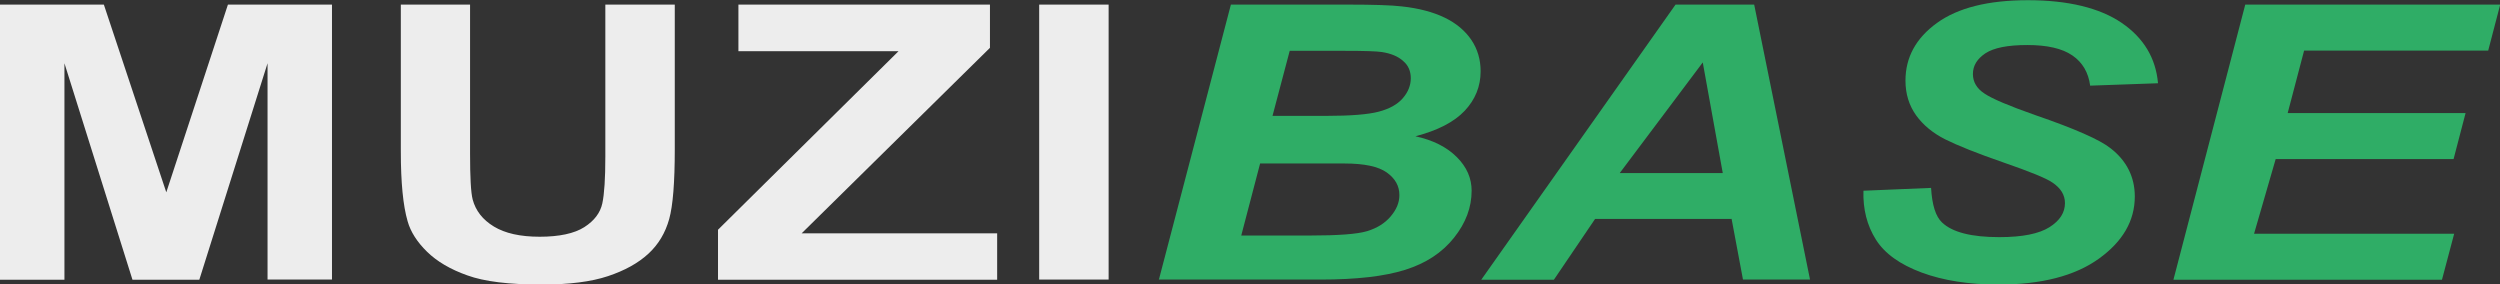 <?xml version="1.0" encoding="UTF-8"?>
<svg id="Calque_2" data-name="Calque 2" xmlns="http://www.w3.org/2000/svg" viewBox="0 0 124.93 14.21">
  <rect x="0" y="0" width="124.93" height="14.21" fill="#333333" stroke="none"/>
  <defs>
    <style>
      .cls-1 {
        fill: #2fad66;
      }

      .cls-2 {
        fill: #ededed;
      }
    </style>
  </defs>
  <g id="Calque_2-2" data-name="Calque 2">
    <g>
      <path class="cls-2" d="M0,13.98V.23h5.19l3.12,9.38L11.39.23h5.2v13.74h-3.22V3.16l-3.41,10.82h-3.34L3.22,3.16v10.82H0Z"/>
      <path class="cls-2" d="M20.02.23h3.47v7.44c0,1.18.04,1.95.13,2.3.15.56.5,1.01,1.06,1.35s1.32.51,2.29.51,1.73-.16,2.23-.48c.5-.32.8-.72.9-1.19s.15-1.25.15-2.33V.23h3.47v7.22c0,1.65-.09,2.82-.28,3.5-.19.68-.53,1.26-1.04,1.73s-1.18.84-2.02,1.12-1.95.42-3.3.42c-1.64,0-2.88-.15-3.73-.46-.85-.3-1.52-.7-2.01-1.18s-.82-.99-.97-1.52c-.23-.79-.34-1.95-.34-3.49V.23Z"/>
      <path class="cls-2" d="M35.88,13.98v-2.5l9.02-8.92h-8V.23h12.57v2.16l-9.41,9.27h9.77v2.32h-13.96Z"/>
      <path class="cls-2" d="M51.93,13.98V.23h3.47v13.74h-3.47Z"/>
      <path class="cls-1" d="M57.91,13.98L61.51.23h5.87c1.27,0,2.16.03,2.67.09.84.09,1.56.28,2.14.56s1.03.66,1.34,1.12.46.99.46,1.56c0,.76-.27,1.42-.8,1.98-.53.56-1.35.98-2.46,1.27.88.19,1.57.54,2.07,1.04s.74,1.06.74,1.68c0,.83-.29,1.61-.88,2.35s-1.39,1.27-2.43,1.6-2.44.49-4.23.49h-8.1ZM62.03,11.77h3.41c1.43,0,2.39-.07,2.88-.22.49-.15.88-.39,1.17-.73.29-.34.44-.69.44-1.07,0-.46-.21-.83-.63-1.13s-1.12-.45-2.11-.45h-4.22l-.94,3.59ZM63.59,5.79h2.7c1.21,0,2.08-.07,2.61-.21.53-.14.93-.36,1.2-.67s.4-.65.4-1-.12-.64-.38-.86c-.25-.23-.61-.38-1.07-.45-.26-.04-.88-.06-1.86-.06h-2.74l-.86,3.25Z"/>
      <path class="cls-1" d="M86.52,10.94h-6.81l-2.06,3.04h-3.63L83.73.23h3.93l2.79,13.74h-3.35l-.57-3.04ZM86.09,8.65l-1-5.53-4.15,5.53h5.14Z"/>
      <path class="cls-1" d="M93.14,9.53l3.36-.14c.05.86.23,1.43.55,1.73.52.49,1.47.73,2.86.73,1.16,0,1.99-.17,2.51-.5s.77-.73.77-1.2c0-.41-.21-.75-.63-1.03-.3-.21-1.11-.54-2.44-1s-2.3-.85-2.92-1.16c-.61-.31-1.1-.71-1.45-1.2-.35-.49-.53-1.07-.53-1.73,0-1.16.52-2.12,1.57-2.88,1.05-.76,2.56-1.14,4.55-1.14s3.58.38,4.68,1.13,1.71,1.76,1.82,3.02l-3.39.12c-.09-.66-.38-1.16-.89-1.51-.51-.35-1.26-.52-2.25-.52s-1.67.14-2.09.41c-.42.28-.63.62-.63,1.04,0,.39.19.72.57.97.38.26,1.23.62,2.54,1.08,1.98.68,3.23,1.23,3.77,1.66.8.62,1.21,1.43,1.21,2.41,0,1.21-.6,2.25-1.8,3.11s-2.87,1.29-5.01,1.29c-1.48,0-2.76-.2-3.84-.6-1.08-.4-1.85-.95-2.29-1.65s-.65-1.52-.62-2.44Z"/>
      <path class="cls-1" d="M108.61,13.98L112.2.23h12.74l-.6,2.3h-9.2l-.82,3.12h8.89l-.6,2.3h-8.89l-1.08,3.73h10l-.61,2.3h-13.42Z"/>
    </g>
  </g>
</svg>